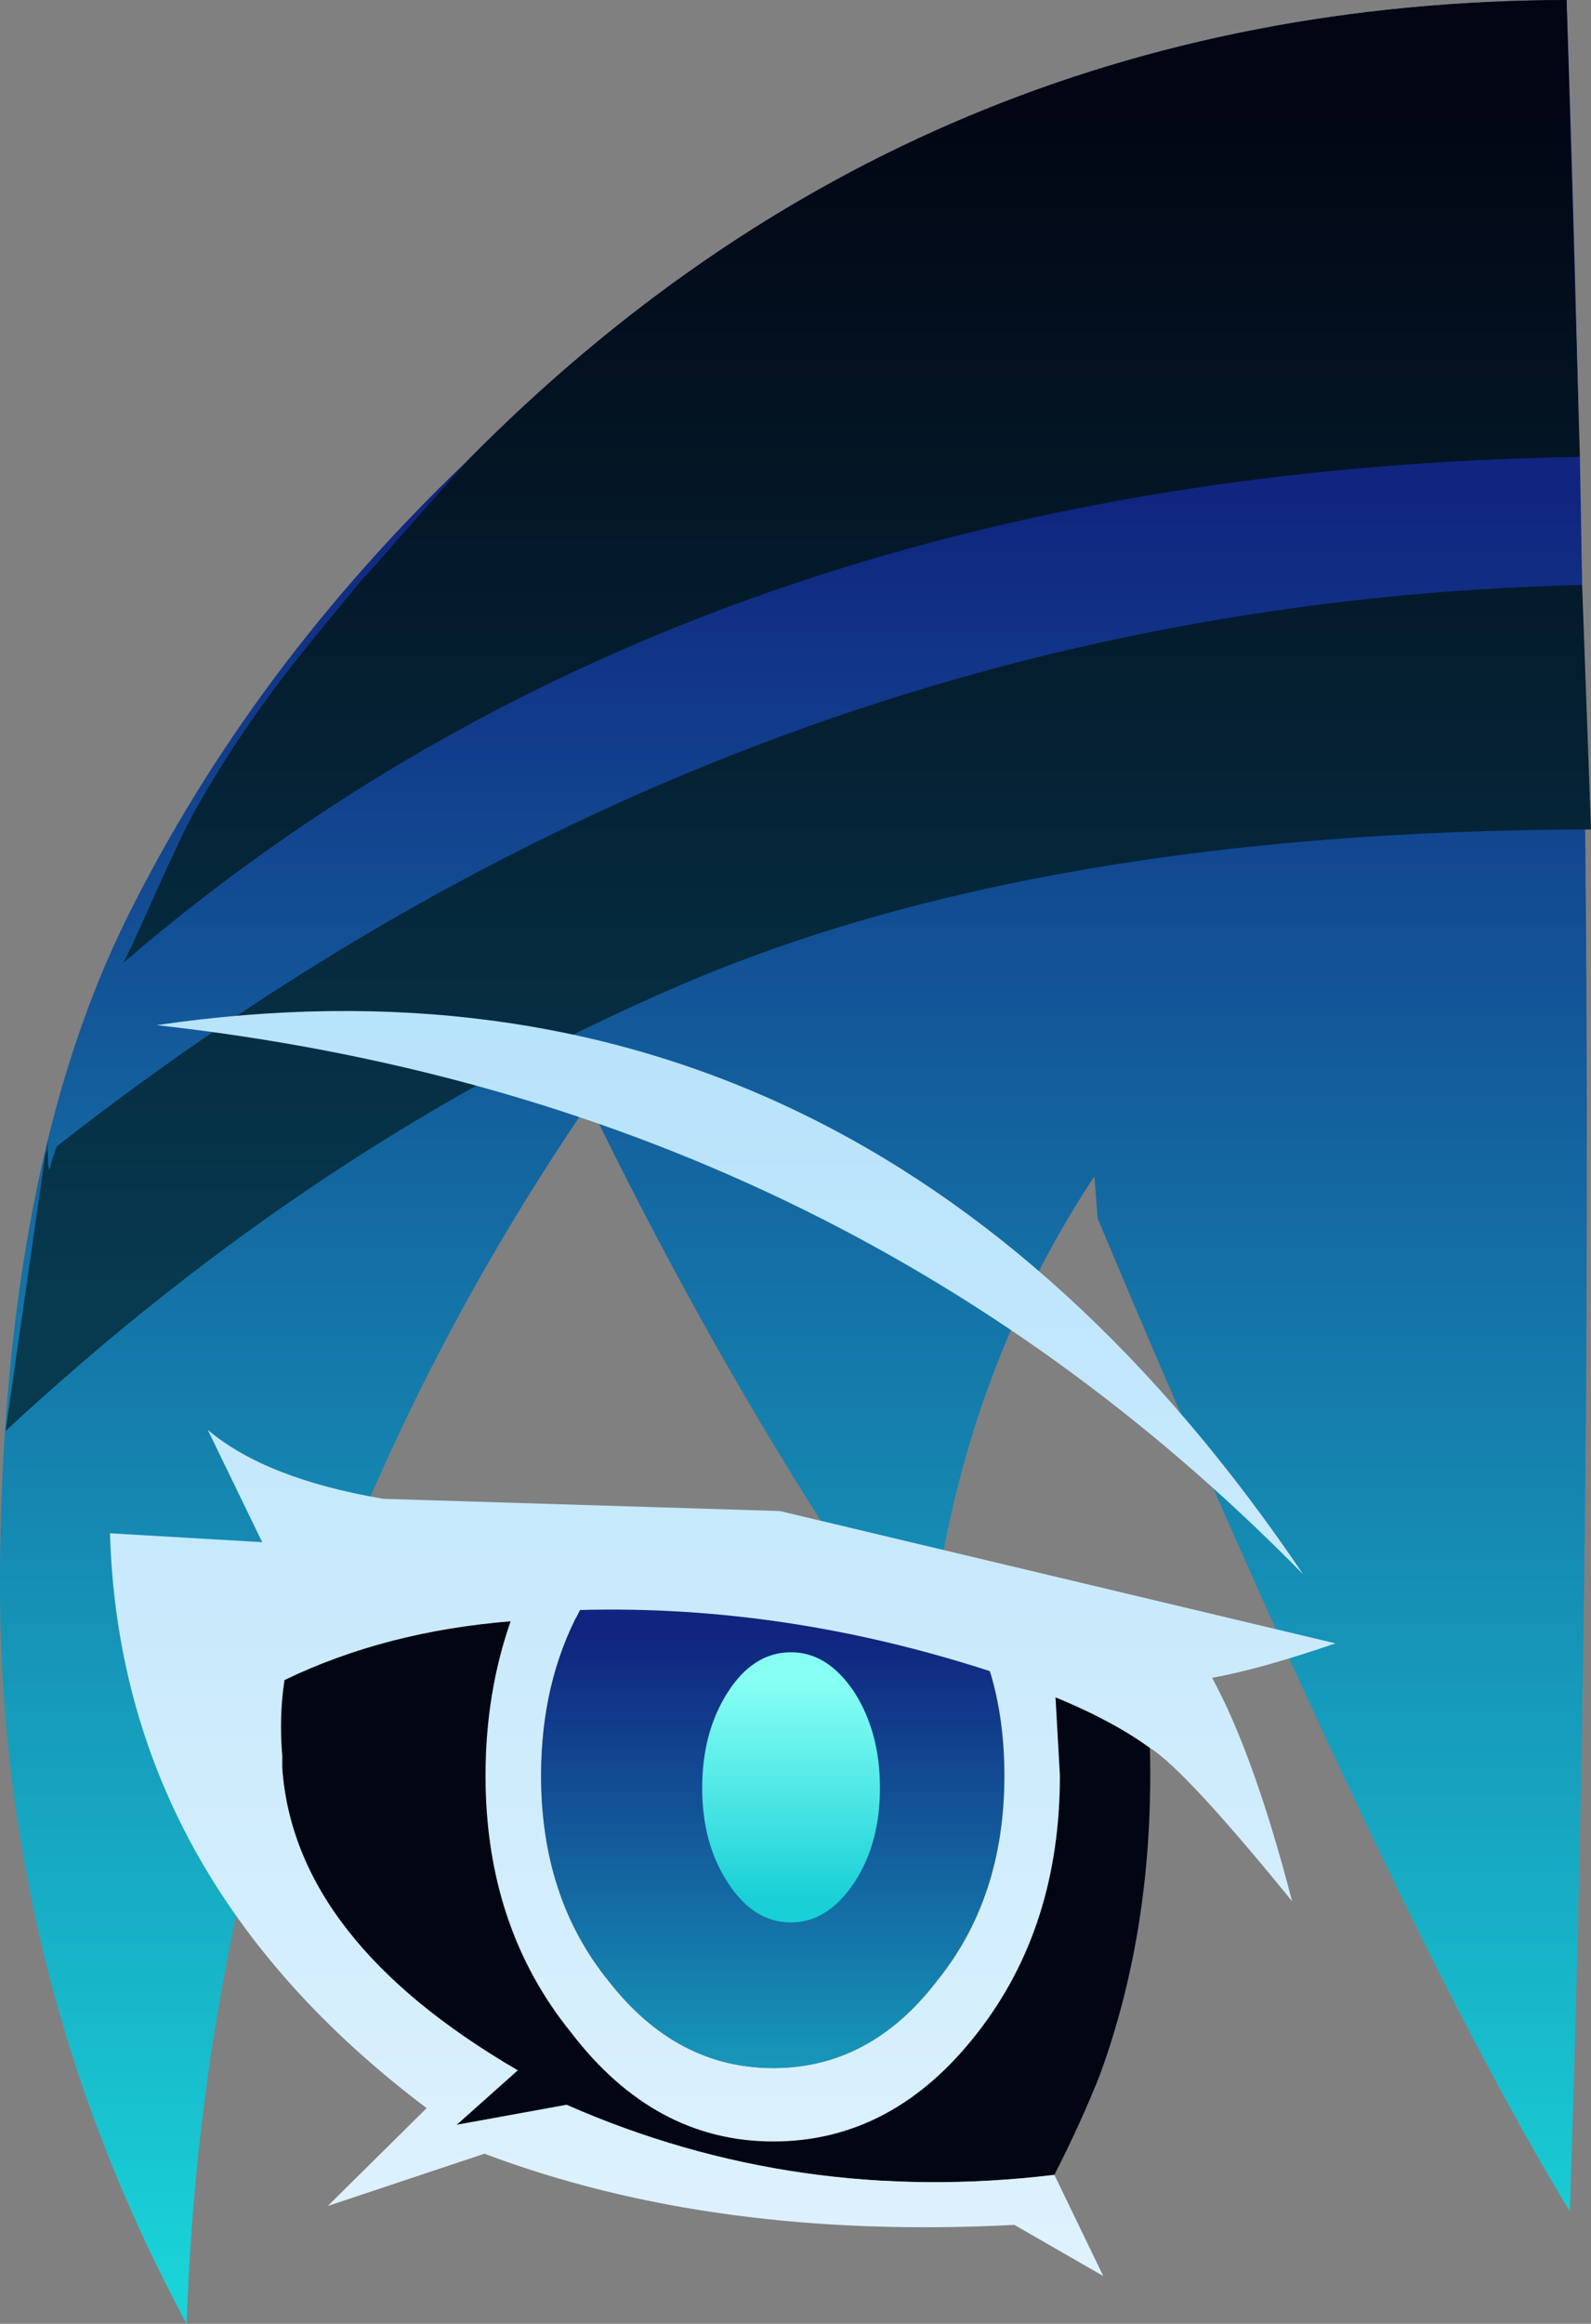 <?xml version="1.0" encoding="UTF-8" standalone="no"?>
<svg xmlns:xlink="http://www.w3.org/1999/xlink" height="104.5px" width="71.6px" xmlns="http://www.w3.org/2000/svg">
  <rect width="100%" height="100%" fill="#808080" stroke="none"/>
  <g transform="matrix(1.0, 0.0, 0.0, 1.0, 70.65, 70.6)">
    <path d="M-28.95 4.85 Q-37.2 -6.7 -44.15 -21.0 -61.25 4.0 -62.25 33.9 -70.8 18.05 -70.65 -0.05 -70.5 -18.15 -64.9 -29.4 -59.3 -40.65 -49.6 -49.9 -29.25 -70.5 -0.15 -70.6 1.6 -20.15 0.0 28.85 -8.1 15.5 -21.25 -15.8 L-21.4 -17.7 Q-27.95 -7.8 -28.95 4.85" fill="url(#gradient0)" fill-rule="evenodd" stroke="none"/>
    <path d="M-68.55 -18.85 L-68.6 -18.75 -68.65 -18.65 -68.55 -18.85" fill="#113b8a" fill-rule="evenodd" stroke="none"/>
    <path d="M0.55 -44.3 L0.95 -33.3 Q-23.95 -33.25 -40.15 -26.25 -56.4 -19.25 -70.4 -6.25 L-68.6 -18.75 -68.55 -18.85 -68.5 -19.35 -68.5 -19.05 -68.5 -18.95 Q-68.5 -17.5 -68.35 -18.3 L-68.1 -19.05 Q-37.0 -43.4 0.55 -44.3 M-65.1 -27.3 L-64.75 -28.0 -63.1 -31.65 -62.3 -33.35 Q-60.05 -37.65 -56.2 -42.3 L-54.35 -44.55 -54.15 -44.75 -49.6 -49.9 Q-29.25 -70.5 -0.15 -70.6 L0.45 -50.05 Q-39.35 -49.4 -65.1 -27.3" fill="url(#gradient1)" fill-rule="evenodd" stroke="none"/>
    <path d="M0.55 -44.3 Q-37.0 -43.4 -68.1 -19.05 L-67.95 -19.65 Q-67.65 -20.6 -68.5 -18.95 L-68.5 -19.05 Q-65.7 -26.95 -65.1 -27.3 -39.35 -49.4 0.45 -50.05 L0.55 -44.3" fill="url(#gradient2)" fill-rule="evenodd" stroke="none"/>
    <path d="M-18.9 8.0 Q-18.7 16.0 -21.15 22.7 -22.0 24.85 -23.2 27.2 -34.8 28.6 -45.15 24.05 L-50.1 24.95 -47.35 22.5 Q-57.4 16.65 -57.95 8.9 L-57.95 8.35 Q-58.1 6.6 -57.85 4.95 -53.3 2.75 -47.6 2.3 -38.2 1.6 -30.35 3.5 -22.55 5.35 -18.9 8.0" fill="#020512" fill-rule="evenodd" stroke="none"/>
    <path d="M-23.2 27.2 L-21.0 31.75 -25.0 29.45 Q-38.5 30.15 -48.85 26.25 L-55.9 28.6 -51.45 24.2 Q-65.25 13.8 -65.7 -1.65 L-58.85 -1.25 -61.3 -6.3 Q-58.7 -4.1 -53.4 -3.2 L-35.55 -2.65 -10.55 3.3 Q-13.9 4.45 -16.1 4.85 -14.2 8.35 -12.5 14.9 -17.3 9.0 -18.9 8.0 -22.55 5.35 -30.35 3.5 -38.2 1.6 -47.6 2.3 -53.3 2.75 -57.85 4.95 -58.1 6.6 -57.95 8.35 L-57.95 8.9 Q-57.4 16.65 -47.35 22.5 L-50.1 24.95 -45.15 24.05 Q-34.8 28.6 -23.2 27.2" fill="url(#gradient3)" fill-rule="evenodd" stroke="none"/>
    <path d="M-26.1 4.55 Q-25.45 6.7 -25.45 9.25 -25.45 14.75 -28.5 18.5 -31.5 22.4 -35.85 22.4 -40.2 22.4 -43.25 18.5 -46.3 14.75 -46.3 9.25 -46.3 5.05 -44.55 1.8 -35.35 1.55 -26.1 4.55" fill="url(#gradient4)" fill-rule="evenodd" stroke="none"/>
    <path d="M-44.55 1.8 Q-46.3 5.05 -46.3 9.25 -46.3 14.75 -43.25 18.5 -40.2 22.4 -35.85 22.4 -31.5 22.4 -28.5 18.5 -25.45 14.75 -25.45 9.25 -25.45 6.7 -26.1 4.55 L-23.15 5.7 -22.95 9.25 Q-22.95 16.05 -26.65 20.8 -30.45 25.7 -35.85 25.7 -41.2 25.7 -44.95 20.8 -48.8 16.05 -48.8 9.25 -48.8 5.5 -47.65 2.25 L-44.55 1.8" fill="url(#gradient5)" fill-rule="evenodd" stroke="none"/>
    <path d="M-31.05 9.8 Q-31.05 12.3 -32.2 14.05 -33.4 15.85 -35.05 15.85 -36.75 15.85 -37.9 14.05 -39.05 12.3 -39.05 9.8 -39.05 7.3 -37.9 5.5 -36.75 3.7 -35.05 3.7 -33.4 3.7 -32.2 5.5 -31.05 7.3 -31.05 9.8" fill="url(#gradient6)" fill-rule="evenodd" stroke="none"/>
    <path d="M-12.0 0.2 Q-32.9 -21.1 -63.6 -24.5 -31.85 -29.15 -12.0 0.2" fill="url(#gradient7)" fill-rule="evenodd" stroke="none"/>
  </g>
  <defs>
    <linearGradient gradientTransform="matrix(0.0, 0.049, -0.042, 0.0, -33.95, -8.05)" gradientUnits="userSpaceOnUse" id="gradient0" spreadMethod="pad" x1="-819.2" x2="819.2">
      <stop offset="0.0" stop-color="#10257f"/>
      <stop offset="1.0" stop-color="#19d3d8"/>
    </linearGradient>
    <linearGradient gradientTransform="matrix(0.0, 0.033, -0.043, 0.0, -34.85, -39.55)" gradientUnits="userSpaceOnUse" id="gradient1" spreadMethod="pad" x1="-819.2" x2="819.2">
      <stop offset="0.0" stop-color="#020512"/>
      <stop offset="1.0" stop-color="#07394f"/>
    </linearGradient>
    <linearGradient gradientTransform="matrix(0.0, 0.049, -0.042, 0.0, -33.95, -8.05)" gradientUnits="userSpaceOnUse" id="gradient2" spreadMethod="pad" x1="-819.2" x2="819.2">
      <stop offset="0.0" stop-color="#10257f"/>
      <stop offset="1.0" stop-color="#19d3d8"/>
    </linearGradient>
    <linearGradient gradientTransform="matrix(0.0, 0.085, -0.092, 0.0, -18.9, 9.2)" gradientUnits="userSpaceOnUse" id="gradient3" spreadMethod="pad" x1="-819.2" x2="819.2">
      <stop offset="0.0" stop-color="#9ed9fa"/>
      <stop offset="1.0" stop-color="#ffffff"/>
    </linearGradient>
    <linearGradient gradientTransform="matrix(0.0, 0.018, -0.013, 0.0, -35.85, 17.7)" gradientUnits="userSpaceOnUse" id="gradient4" spreadMethod="pad" x1="-819.2" x2="819.2">
      <stop offset="0.0" stop-color="#10257f"/>
      <stop offset="1.0" stop-color="#19d3d8"/>
    </linearGradient>
    <linearGradient gradientTransform="matrix(0.0, 0.085, -0.092, 0.0, -18.9, 9.2)" gradientUnits="userSpaceOnUse" id="gradient5" spreadMethod="pad" x1="-819.2" x2="819.2">
      <stop offset="0.0" stop-color="#9ed9fa"/>
      <stop offset="1.0" stop-color="#ffffff"/>
    </linearGradient>
    <linearGradient gradientTransform="matrix(0.0, 0.006, -0.005, 0.0, -35.05, 9.95)" gradientUnits="userSpaceOnUse" id="gradient6" spreadMethod="pad" x1="-819.2" x2="819.2">
      <stop offset="0.0" stop-color="#87fff5"/>
      <stop offset="1.0" stop-color="#18d0d6"/>
    </linearGradient>
    <linearGradient gradientTransform="matrix(0.0, 0.085, -0.092, 0.0, -18.9, 9.2)" gradientUnits="userSpaceOnUse" id="gradient7" spreadMethod="pad" x1="-819.2" x2="819.2">
      <stop offset="0.0" stop-color="#9ed9fa"/>
      <stop offset="1.0" stop-color="#ffffff"/>
    </linearGradient>
  </defs>
</svg>
